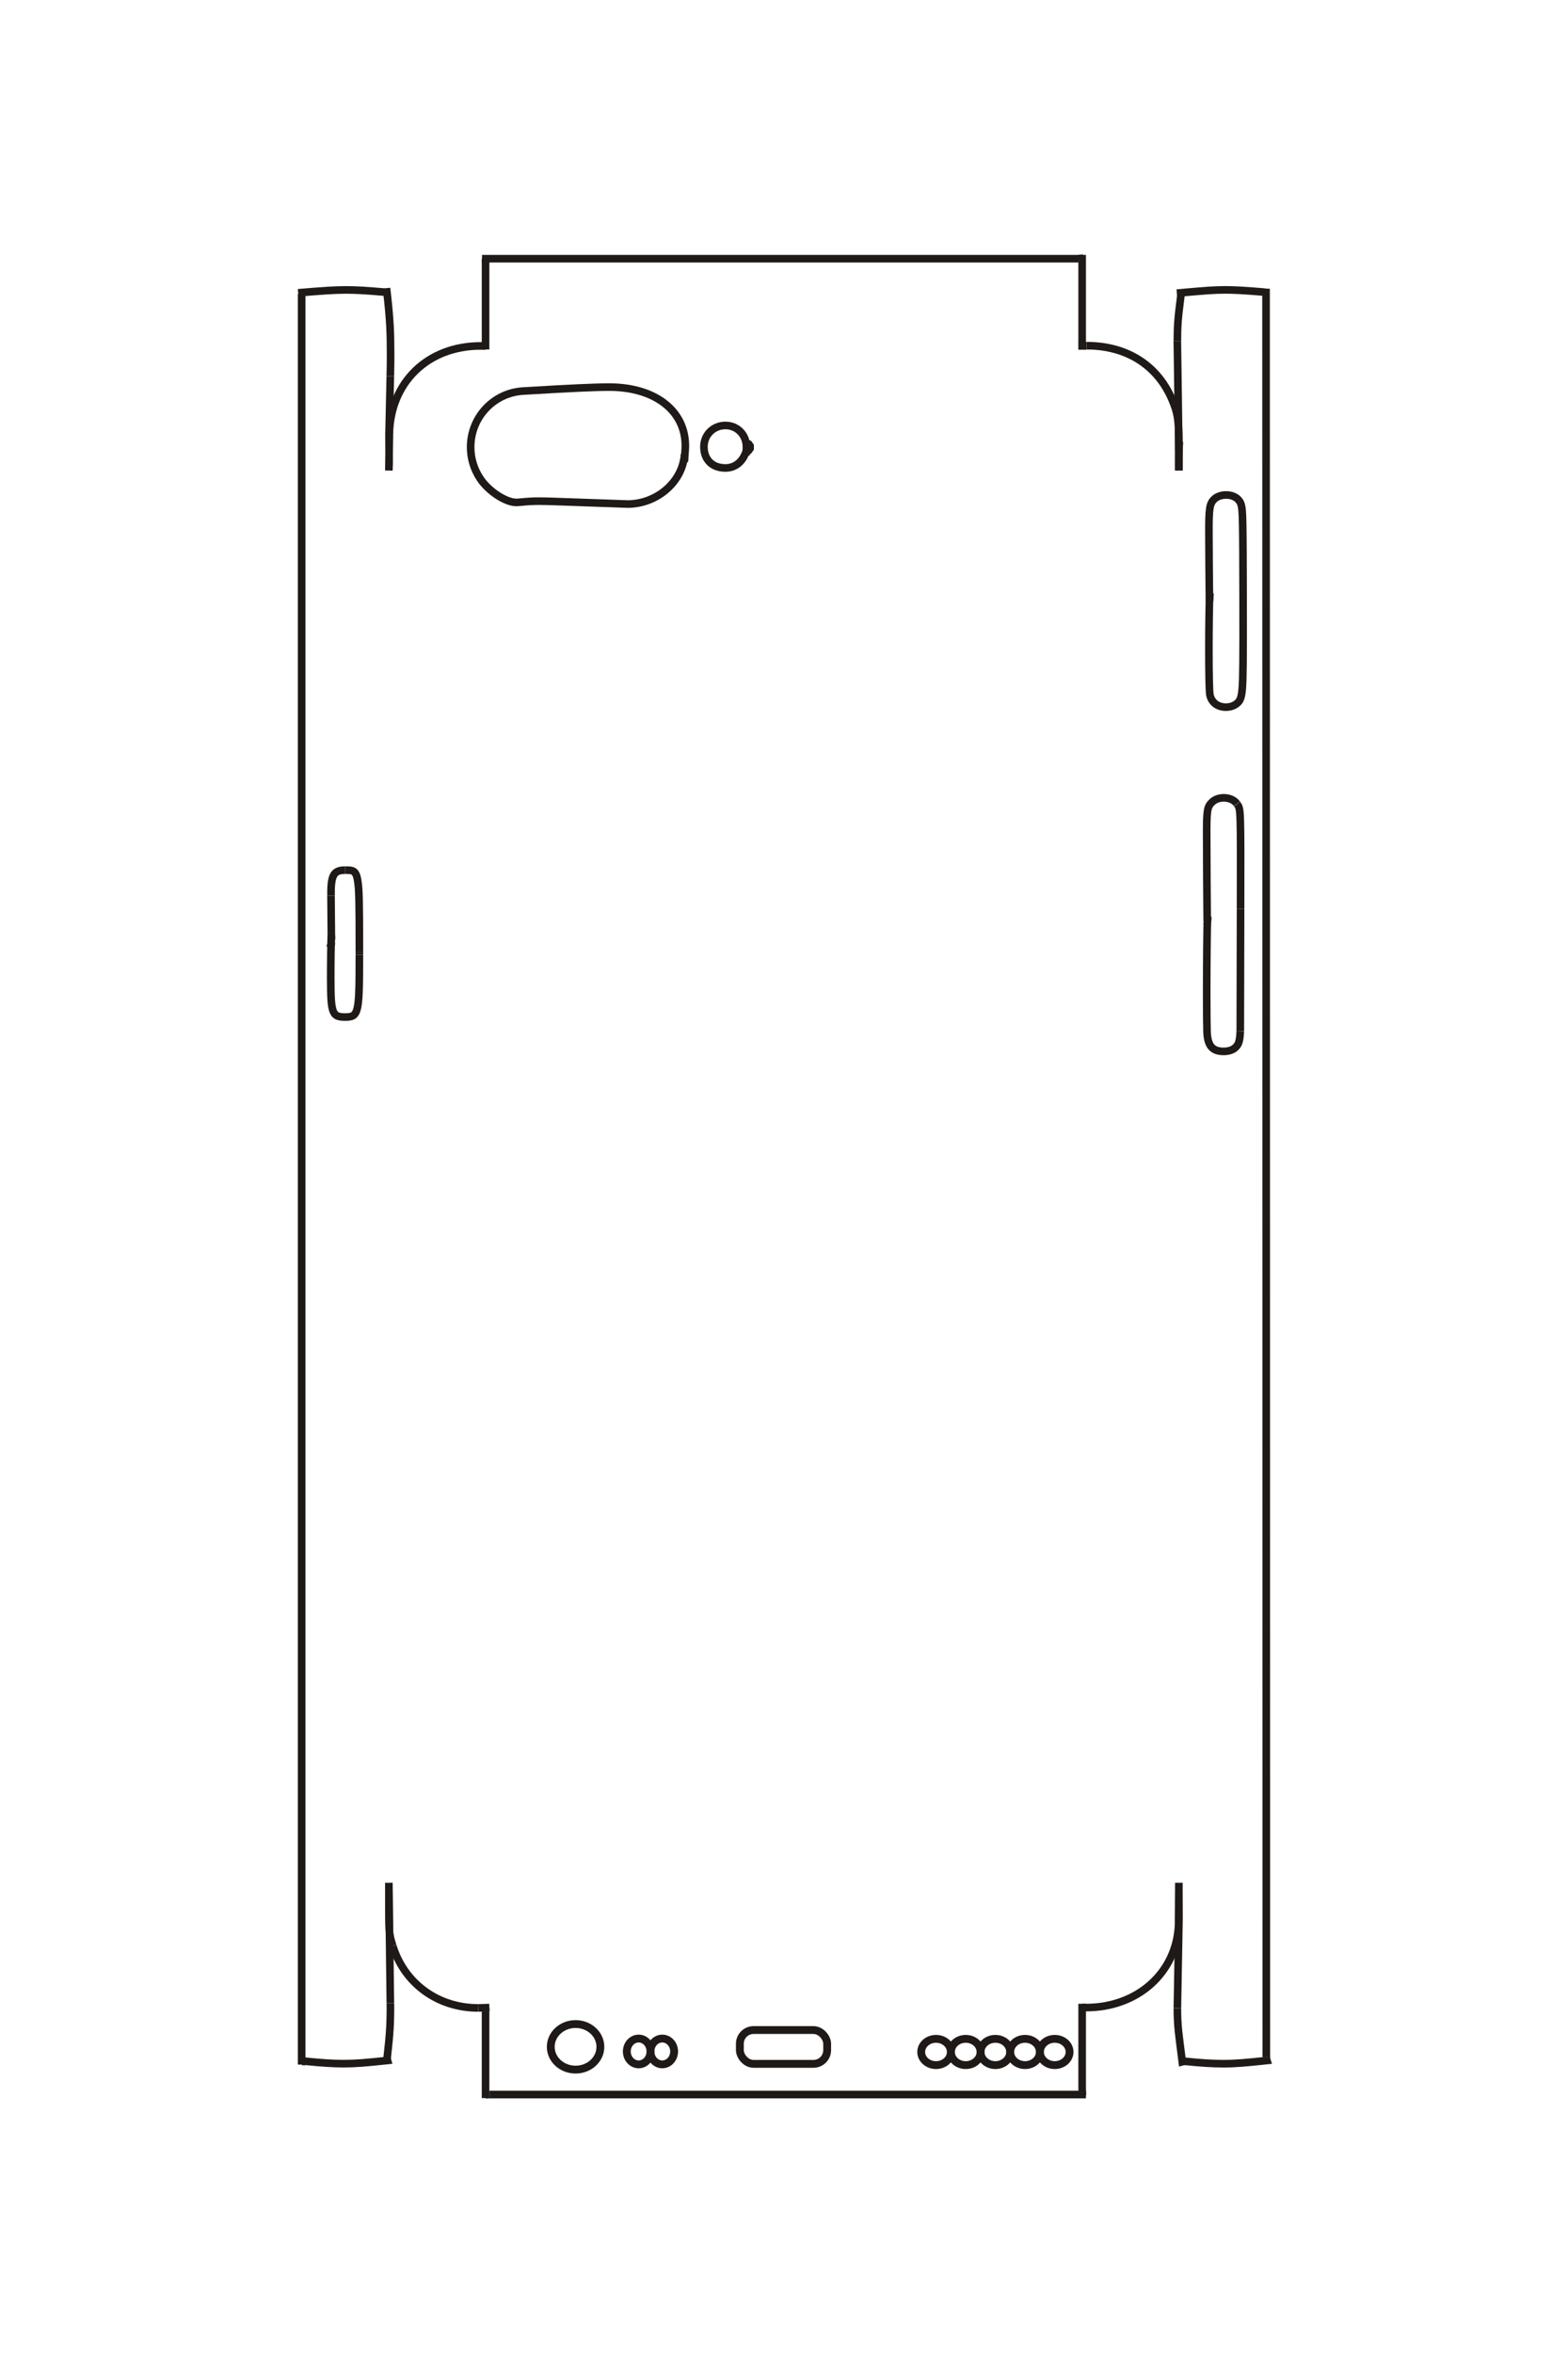 <?xml version="1.0" encoding="UTF-8"?>
<!DOCTYPE svg PUBLIC "-//W3C//DTD SVG 1.1//EN" "http://www.w3.org/Graphics/SVG/1.1/DTD/svg11.dtd">
<!-- Creator: CorelDRAW -->
<svg xmlns="http://www.w3.org/2000/svg" xml:space="preserve" width="40mm" height="60mm" style="shape-rendering:geometricPrecision; text-rendering:geometricPrecision; image-rendering:optimizeQuality; fill-rule:evenodd; clip-rule:evenodd"
viewBox="0 0 40 60"
 xmlns:xlink="http://www.w3.org/1999/xlink">
 <defs>
  <style type="text/css">
   <![CDATA[
    .str0 {stroke:#1F1A17;stroke-width:0.194}
    .str1 {stroke:#1F1A17;stroke-width:0.2}
    .fil0 {fill:none}
   ]]>
  </style>
 </defs>
 <g id="图层_x0020_1">
  <line id="_164340288" class="fil0 str0" x1="8.446" y1="24.068" x2="8.356" y2= "24.041" />
  <path id="_164319064" class="fil0 str0" d="M8.445 24.099c0.022,-0.05 -0.013,-0.118 0.009,-0.128"/>
  <line id="_164301648" class="fil0 str0" x1="8.454" y1="23.971" x2="8.444" y2= "22.84" />
  <path id="_164328752" class="fil0 str0" d="M8.444 22.84c-0.005,-0.526 0.066,-0.652 0.362,-0.652"/>
  <line id="_164360560" class="fil0 str0" x1="8.806" y1="22.188" x2="8.816" y2= "22.188" />
  <path id="_164308256" class="fil0 str0" d="M8.816 22.188c0.124,0 0.164,0.006 0.204,0.032 0.052,0.034 0.083,0.104 0.104,0.23 0.037,0.222 0.044,0.506 0.044,1.836"/>
  <line id="_164319288" class="fil0 str0" x1="9.168" y1="24.285" x2="9.168" y2= "24.343" />
  <path id="_164333288" class="fil0 str0" d="M9.168 24.343c0,0.904 -0.011,1.182 -0.053,1.363 -0.024,0.101 -0.058,0.161 -0.111,0.193 -0.044,0.026 -0.098,0.035 -0.207,0.035 -0.184,0 -0.257,-0.038 -0.301,-0.16 -0.045,-0.123 -0.059,-0.321 -0.059,-0.826 0,-0.466 0.007,-0.959 0.017,-1.095"/>
  <path id="_164336760" class="fil0 str0" d="M30.796 23.582l0.007 -0.097 -0.007 0m0 0.097z"/>
  <path id="_164326960" class="fil0 str0" d="M30.796 23.485c-0.01,-1.201 -0.008,-0.901 -0.013,-2.103 -0.004,-0.724 0.01,-0.81 0.142,-0.933 0.071,-0.067 0.179,-0.105 0.294,-0.105 0.139,0 0.267,0.057 0.331,0.147"/>
  <line id="_164320352" class="fil0 str0" x1="31.551" y1="20.492" x2="31.564" y2= "20.51" />
  <path id="_164328808" class="fil0 str0" d="M31.564 20.51c0.088,0.12 0.088,0.12 0.083,2.669"/>
  <line id="_164357088" class="fil0 str0" x1="31.647" y1="23.179" x2="31.64" y2= "26.294" />
  <path id="_164345608" class="fil0 str0" d="M31.64 26.294c-0.014,0.264 -0.039,0.343 -0.139,0.429 -0.063,0.055 -0.17,0.087 -0.283,0.087 -0.289,0 -0.411,-0.141 -0.426,-0.493 -0.005,-0.139 -0.009,-0.512 -0.009,-0.998 0,-0.783 0.009,-1.639 0.02,-1.952"/>
  <path id="_164330992" class="fil0 str0" d="M30.852 15.333l0.007 -0.097 -0.007 0m0 0.097z"/>
  <path id="_164337040" class="fil0 str0" d="M30.852 15.236c-0.006,-0.531 -0.01,-1.063 -0.012,-1.595 -0.004,-0.682 0.015,-0.8 0.14,-0.917 0.07,-0.065 0.181,-0.103 0.3,-0.103 0.187,0 0.333,0.093 0.38,0.242 0.043,0.139 0.047,0.323 0.052,2.443 0.003,1.532 -0.002,2.006 -0.022,2.256 -0.021,0.25 -0.06,0.336 -0.188,0.412 -0.065,0.038 -0.142,0.058 -0.232,0.058 -0.213,-0.001 -0.372,-0.127 -0.406,-0.322 -0.015,-0.081 -0.025,-0.538 -0.025,-1.145 0,-0.534 0.008,-1.091 0.02,-1.446"/>
  <path id="_164338944" class="fil0 str0" d="M30.073 11.476l0.007 -0.097 -0.007 0m0 0.097z"/>
  <path id="_164325952" class="fil0 str0" d="M30.073 11.379c0,-0.036 0,-0.071 0,-0.103 0,-0.565 -0.03,-0.752 -0.178,-1.096 -0.375,-0.873 -1.16,-1.366 -2.174,-1.365"/>
  <line id="_164343536" class="fil0 str0" x1="27.606" y1="8.724" x2="27.606" y2= "6.5" />
  <path id="_164335528" class="fil0 str0" d="M27.631 6.589c-0.05,-0.001 -0.037,-0.008 -0.116,0.008"/>
  <line id="_164318672" class="fil0 str0" x1="27.516" y1="6.597" x2="12.296" y2= "6.597" />
  <path id="_164357368" class="fil0 str0" d="M12.384 6.592c0.005,0.052 -0.001,0.082 0.003,0.096"/>
  <line id="_164306408" class="fil0 str0" x1="12.387" y1="6.688" x2="12.387" y2= "8.911" />
  <path id="_164323264" class="fil0 str0" d="M12.387 8.826c-0.054,-0.004 -0.039,0 -0.091,-0.005 -0.012,0 -0.025,0 -0.037,0 -1.347,0 -2.308,0.932 -2.326,2.256"/>
  <polyline id="_164357032" class="fil0 str0" points="9.933,11.078 9.92,11.998 9.927,11.809 9.924,11.086 9.957,9.592 "/>
  <path id="_164363248" class="fil0 str0" d="M9.957 9.592c0.005,-0.203 0.007,-0.38 0.007,-0.53 0,-0.574 -0.011,-0.883 -0.093,-1.618 -0.041,0.004 -0.05,0.004 -0.097,0.002 -0.446,-0.039 -0.703,-0.053 -0.945,-0.053 -0.277,0 -0.585,0.019 -1.223,0.074"/>
  <path id="_164323600" class="fil0 str0" d="M7.687 7.475l0.006 0.02 0.002 0.055 0 0 0 45.095m0.075 -45.16z"/>
  <path id="_164328528" class="fil0 str0" d="M7.696 52.563c0.057,-0.001 0.056,0.014 0.097,-0.002 0.424,0.043 0.706,0.061 0.975,0.061 0.305,0 0.561,-0.022 1.118,-0.081 -0.013,-0.047 -0.006,-0.043 -0.008,-0.083 0.069,-0.602 0.086,-0.903 0.081,-1.378"/>
  <polyline id="_164343256" class="fil0 str0" points="9.958,51.08 9.92,48.01 9.92,48.197 9.92,48.285 "/>
  <path id="_164301480" class="fil0 str0" d="M9.92 48.285c0,1.016 0,1.016 0.096,1.321"/>
  <line id="_164310664" class="fil0 str0" x1="10.016" y1="49.606" x2="10.024" y2= "49.632" />
  <path id="_164304168" class="fil0 str0" d="M10.024 49.632c0.3,0.953 1.153,1.569 2.174,1.569"/>
  <line id="_164361960" class="fil0 str0" x1="12.198" y1="51.201" x2="12.484" y2= "51.192" />
  <path id="_164337432" class="fil0 str0" d="M12.391 51.195c-0.005,0.057 -0.003,0.058 -0.004,0.087"/>
  <line id="_164346728" class="fil0 str0" x1="12.387" y1="51.283" x2="12.387" y2= "53.5" />
  <path id="_164309768" class="fil0 str0" d="M12.389 53.416c0.061,-0.004 0.036,-0.004 0.095,-0.006"/>
  <line id="_164361736" class="fil0 str0" x1="12.484" y1="53.41" x2="27.703" y2= "53.41" />
  <path id="_164327072" class="fil0 str0" d="M27.612 53.427c-0.003,-0.064 -0.002,-0.083 -0.006,-0.115"/>
  <line id="_164300640" class="fil0 str0" x1="27.606" y1="53.312" x2="27.606" y2= "51.095" />
  <path id="_164335248" class="fil0 str0" d="M27.61 51.189c0.064,0.004 0.059,0.002 0.093,0.003 1.316,0 2.311,-0.888 2.363,-2.113"/>
  <polyline id="_164308704" class="fil0 str0" points="30.066,49.079 30.073,48.01 30.073,48.197 30.076,48.908 30.035,51.207 "/>
  <path id="_164324776" class="fil0 str0" d="M30.035 51.207c0,0.476 0.038,0.672 0.125,1.366 0.047,-0.013 0.039,0.002 0.066,-0.011 0.418,0.043 0.706,0.061 0.982,0.061 0.313,0 0.573,-0.024 1.112,-0.081 -0.016,-0.051 -0.007,-0.042 -0.015,-0.083"/>
  <line id="_164311056" class="fil0 str0" x1="32.304" y1="52.457" x2="32.297" y2= "7.362" />
  <path id="_164358656" class="fil0 str0" d="M32.33 7.457c-0.046,0 -0.07,-0.008 -0.122,-0.012 -0.463,-0.039 -0.721,-0.053 -0.959,-0.053 -0.273,0 -0.494,0.018 -1.13,0.074 0.003,0.041 -0.001,0.055 0.004,0.083 -0.073,0.567 -0.088,0.755 -0.088,1.152"/>
  <line id="_164312120" class="fil0 str0" x1="30.034" y1="8.702" x2="30.062" y2= "10.706" />
  <path id="_164340568" class="fil0 str0" d="M30.062 10.706c0.007,0.431 0.01,0.861 0.011,1.292"/>
  <line id="_164350984" class="fil0 str0" x1="30.073" y1="11.998" x2="30.073" y2= "11.809" />
  <path id="_164351768" class="fil0 str0" d="M30.073 11.809c0,-0.035 0,-0.068 0.001,-0.098"/>
  <line id="_164327520" class="fil0 str0" x1="30.074" y1="11.711" x2="30.08" y2= "11.261" />
  <path id="_164326232" class="fil0 str0" d="M19.037 11.406l0.008 -0.097 0.055 0.014 0.035 0.049 0 0.063 -0.035 0.048 -0.063 0.015m0 -0.091z"/>
  <path id="_164312736" class="fil0 str0" d="M19.037 11.498c-0.081,0.271 -0.281,0.435 -0.53,0.435 -0.336,0 -0.55,-0.21 -0.55,-0.542 0,-0.304 0.241,-0.542 0.548,-0.542 0.306,0 0.537,0.238 0.537,0.553 0,0.045 -0.003,0.093 -0.012,0.207"/>
  <path id="_164310776" class="fil0 str0" d="M17.46 11.581l0 0.09 -0.028 0 0.022 0m0.007 -0.09z"/>
  <path id="_164343928" class="fil0 str0" d="M17.453 11.671c-0.091,0.661 -0.727,1.182 -1.443,1.182 -1.042,-0.037 -0.782,-0.028 -1.824,-0.064 -0.201,-0.007 -0.331,-0.01 -0.431,-0.01 -0.168,0 -0.288,0.007 -0.501,0.028 -0.032,0.003 -0.058,0.005 -0.08,0.005 -0.274,0 -0.709,-0.285 -0.922,-0.604 -0.161,-0.239 -0.246,-0.519 -0.246,-0.805 0,-0.761 0.584,-1.386 1.336,-1.431 1.22,-0.073 1.825,-0.101 2.202,-0.101 1.161,0 1.939,0.599 1.939,1.494 0,0.08 -0.008,0.187 -0.029,0.41"/>
  <line class="fil0 str1" x1="27.508" y1="8.818" x2="27.72" y2= "8.818" />
  <ellipse class="fil0 str1" cx="14.683" cy="52.193" rx="0.633" ry="0.581"/>
  <ellipse class="fil0 str1" cx="16.292" cy="52.311" rx="0.302" ry="0.329"/>
  <ellipse class="fil0 str1" cx="16.895" cy="52.311" rx="0.302" ry="0.329"/>
  <rect class="fil0 str1" x="18.874" y="51.765" width="2.227" height="0.862" rx="0.35" ry="0.35"/>
  <ellipse class="fil0 str1" cx="23.878" cy="52.324" rx="0.378" ry="0.335"/>
  <ellipse class="fil0 str1" cx="24.636" cy="52.324" rx="0.378" ry="0.335"/>
  <ellipse class="fil0 str1" cx="25.392" cy="52.324" rx="0.378" ry="0.335"/>
  <ellipse class="fil0 str1" cx="26.149" cy="52.324" rx="0.378" ry="0.335"/>
  <ellipse class="fil0 str1" cx="26.907" cy="52.324" rx="0.378" ry="0.335"/>
 </g>
</svg>
